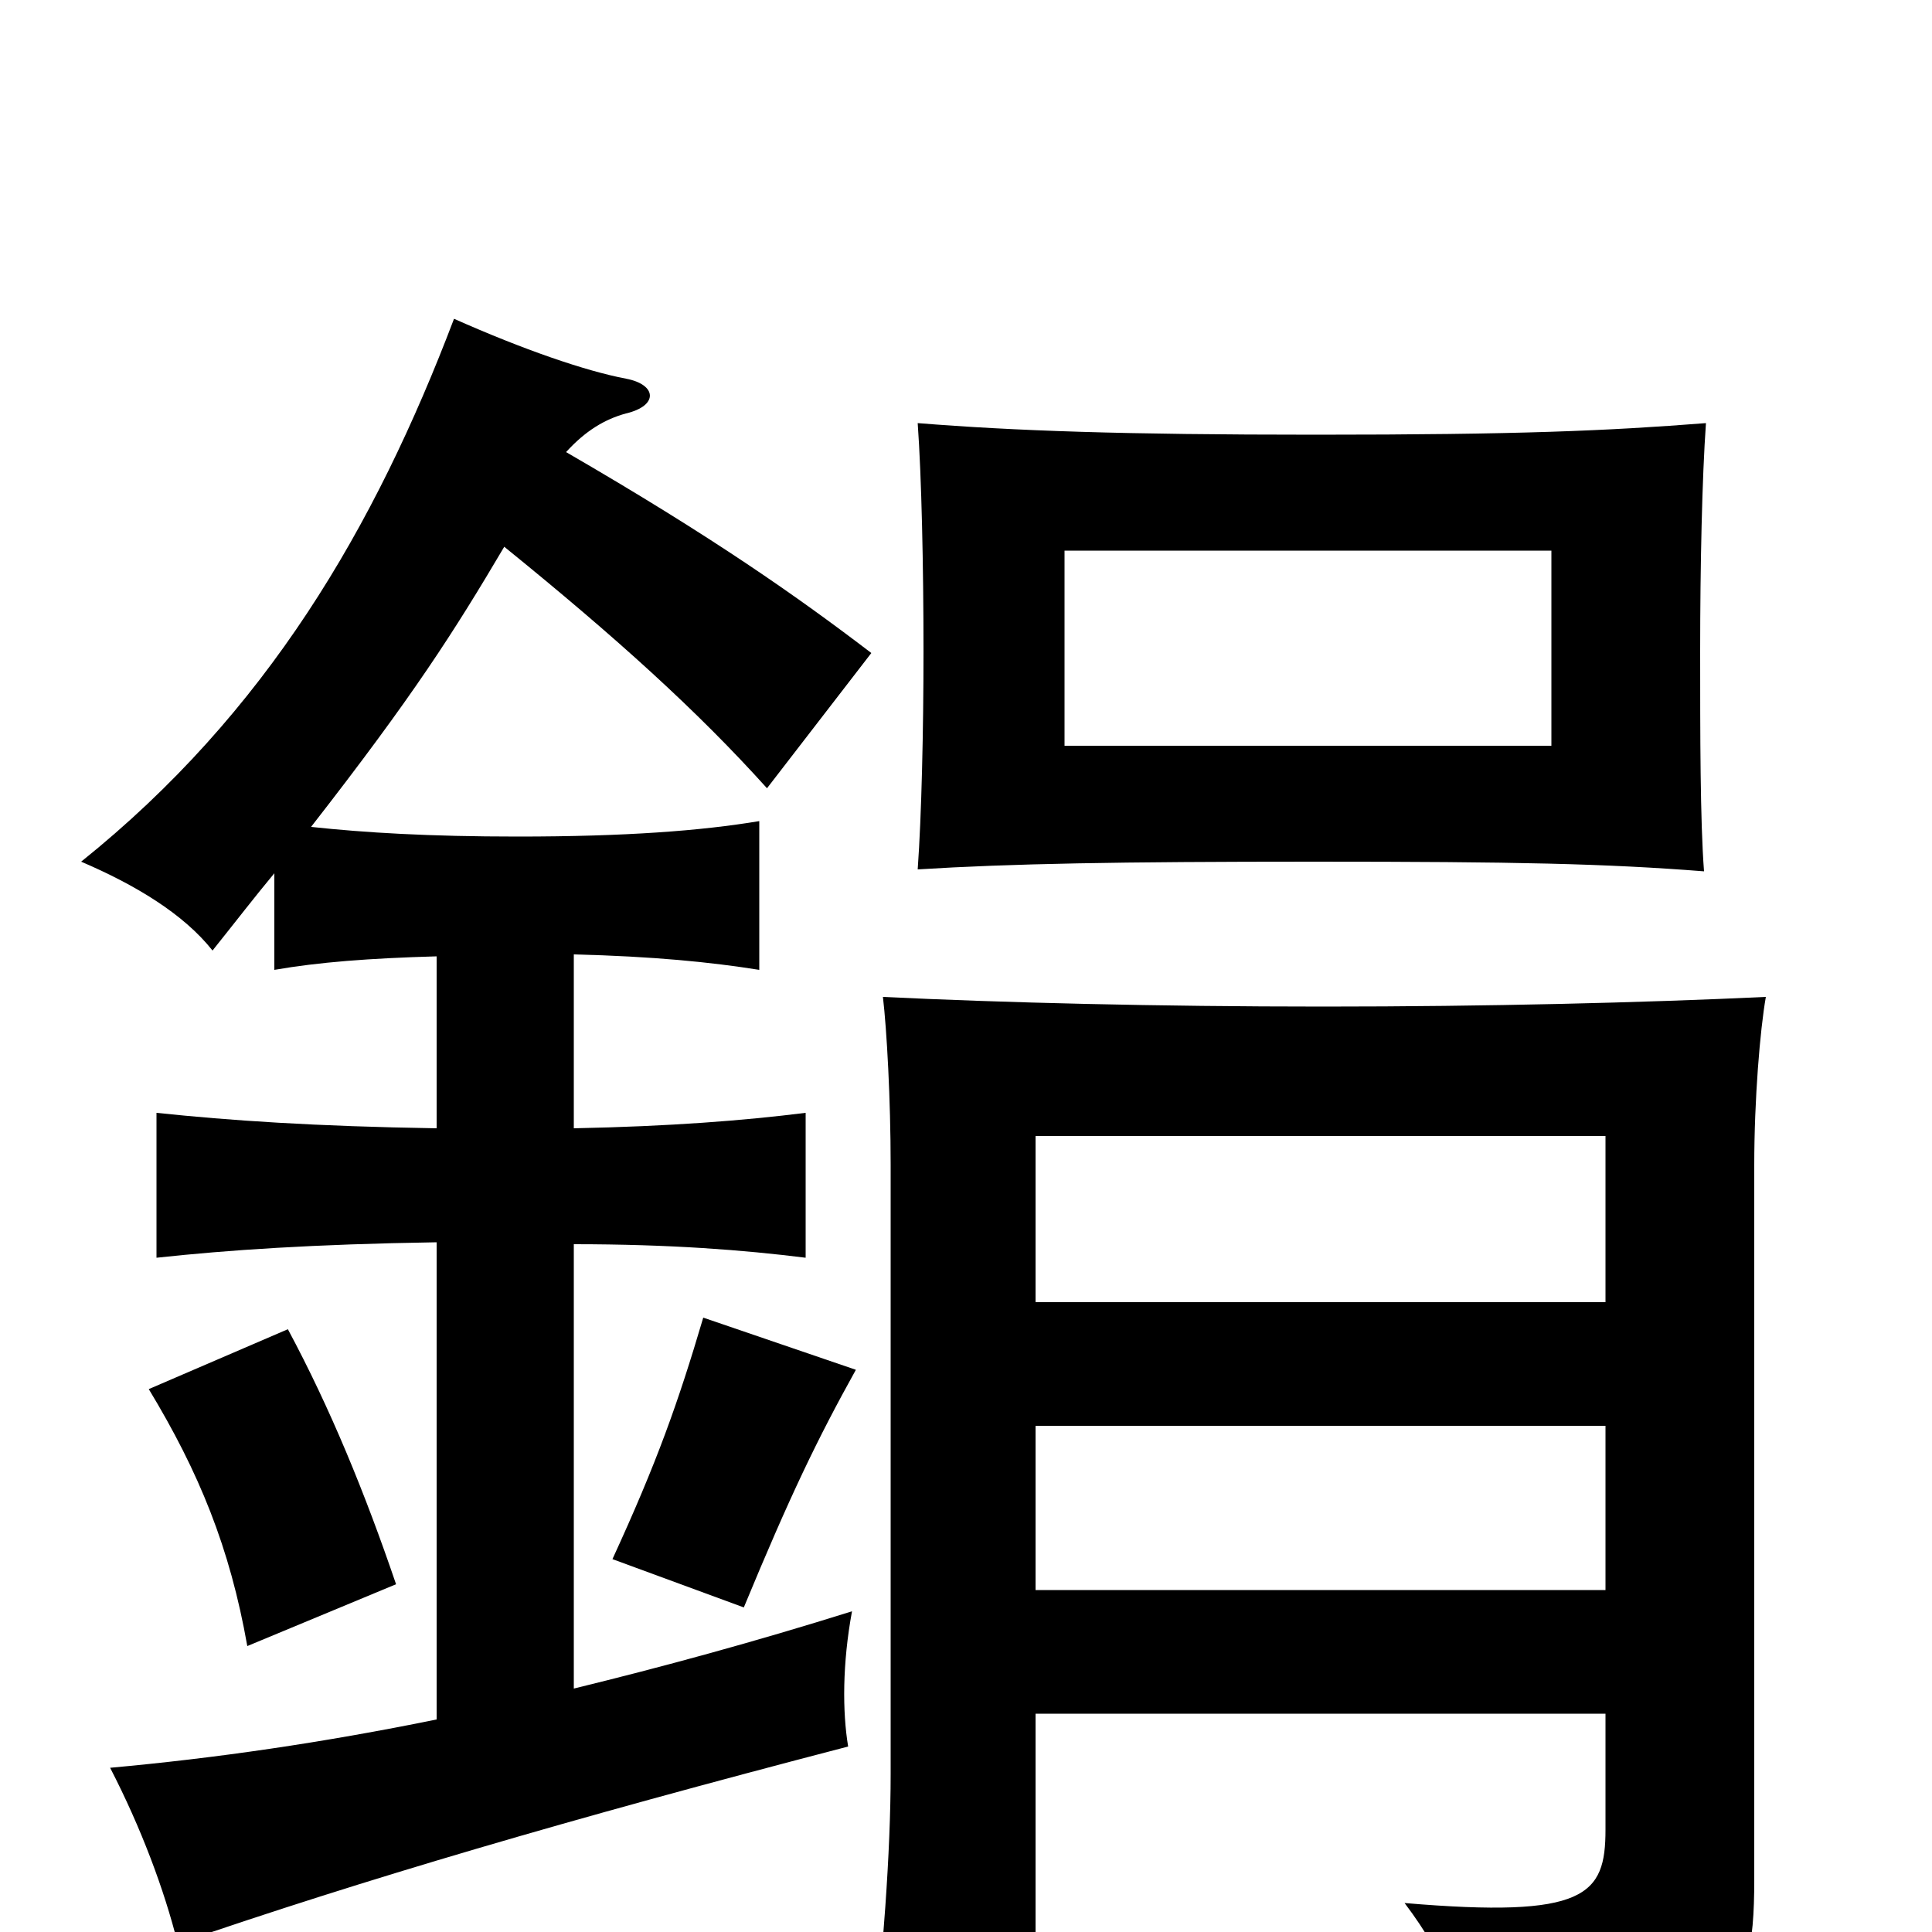 <svg xmlns="http://www.w3.org/2000/svg" viewBox="0 -1000 1000 1000">
	<path fill="#000000" d="M803 -614H551V-715H803ZM883 -781C832 -777 786 -775 681 -775C581 -775 525 -777 475 -781C477 -753 478 -707 478 -663C478 -622 477 -578 475 -550C523 -553 579 -554 680 -554C785 -554 831 -553 882 -549C880 -575 880 -620 880 -663C880 -707 881 -753 883 -781ZM536 -113H831V-53C831 -19 821 -7 727 -15C749 14 761 44 764 75C894 57 908 42 908 -27V-397C908 -431 911 -467 914 -484C850 -481 770 -479 685 -479C599 -479 519 -481 457 -484C459 -467 461 -431 461 -397V-82C461 -41 457 11 451 66H536ZM205 -180C189 -227 171 -271 149 -312L77 -281C103 -238 119 -199 128 -148ZM443 -291L364 -318C351 -274 340 -243 317 -193L385 -168C409 -226 423 -255 443 -291ZM831 -262V-177H536V-262ZM536 -326V-412H831V-326ZM293 -766C303 -777 313 -783 324 -786C341 -790 340 -801 324 -804C303 -808 271 -819 235 -835C194 -727 138 -631 42 -554C70 -542 95 -527 110 -508C122 -523 132 -536 142 -548V-498C165 -502 191 -504 226 -505V-416C163 -417 119 -420 81 -424V-349C118 -353 162 -356 226 -357V-110C167 -98 112 -90 57 -85C73 -54 85 -22 92 6C188 -27 293 -58 439 -96C436 -114 436 -139 441 -166C390 -150 342 -137 297 -126V-356C347 -356 385 -353 417 -349V-424C385 -420 347 -417 297 -416V-506C338 -505 368 -502 393 -498V-575C363 -570 324 -567 268 -567C222 -567 189 -569 161 -572C214 -640 235 -673 261 -717C319 -670 361 -632 397 -592L451 -662C413 -691 369 -722 293 -766Z"/>
</svg>